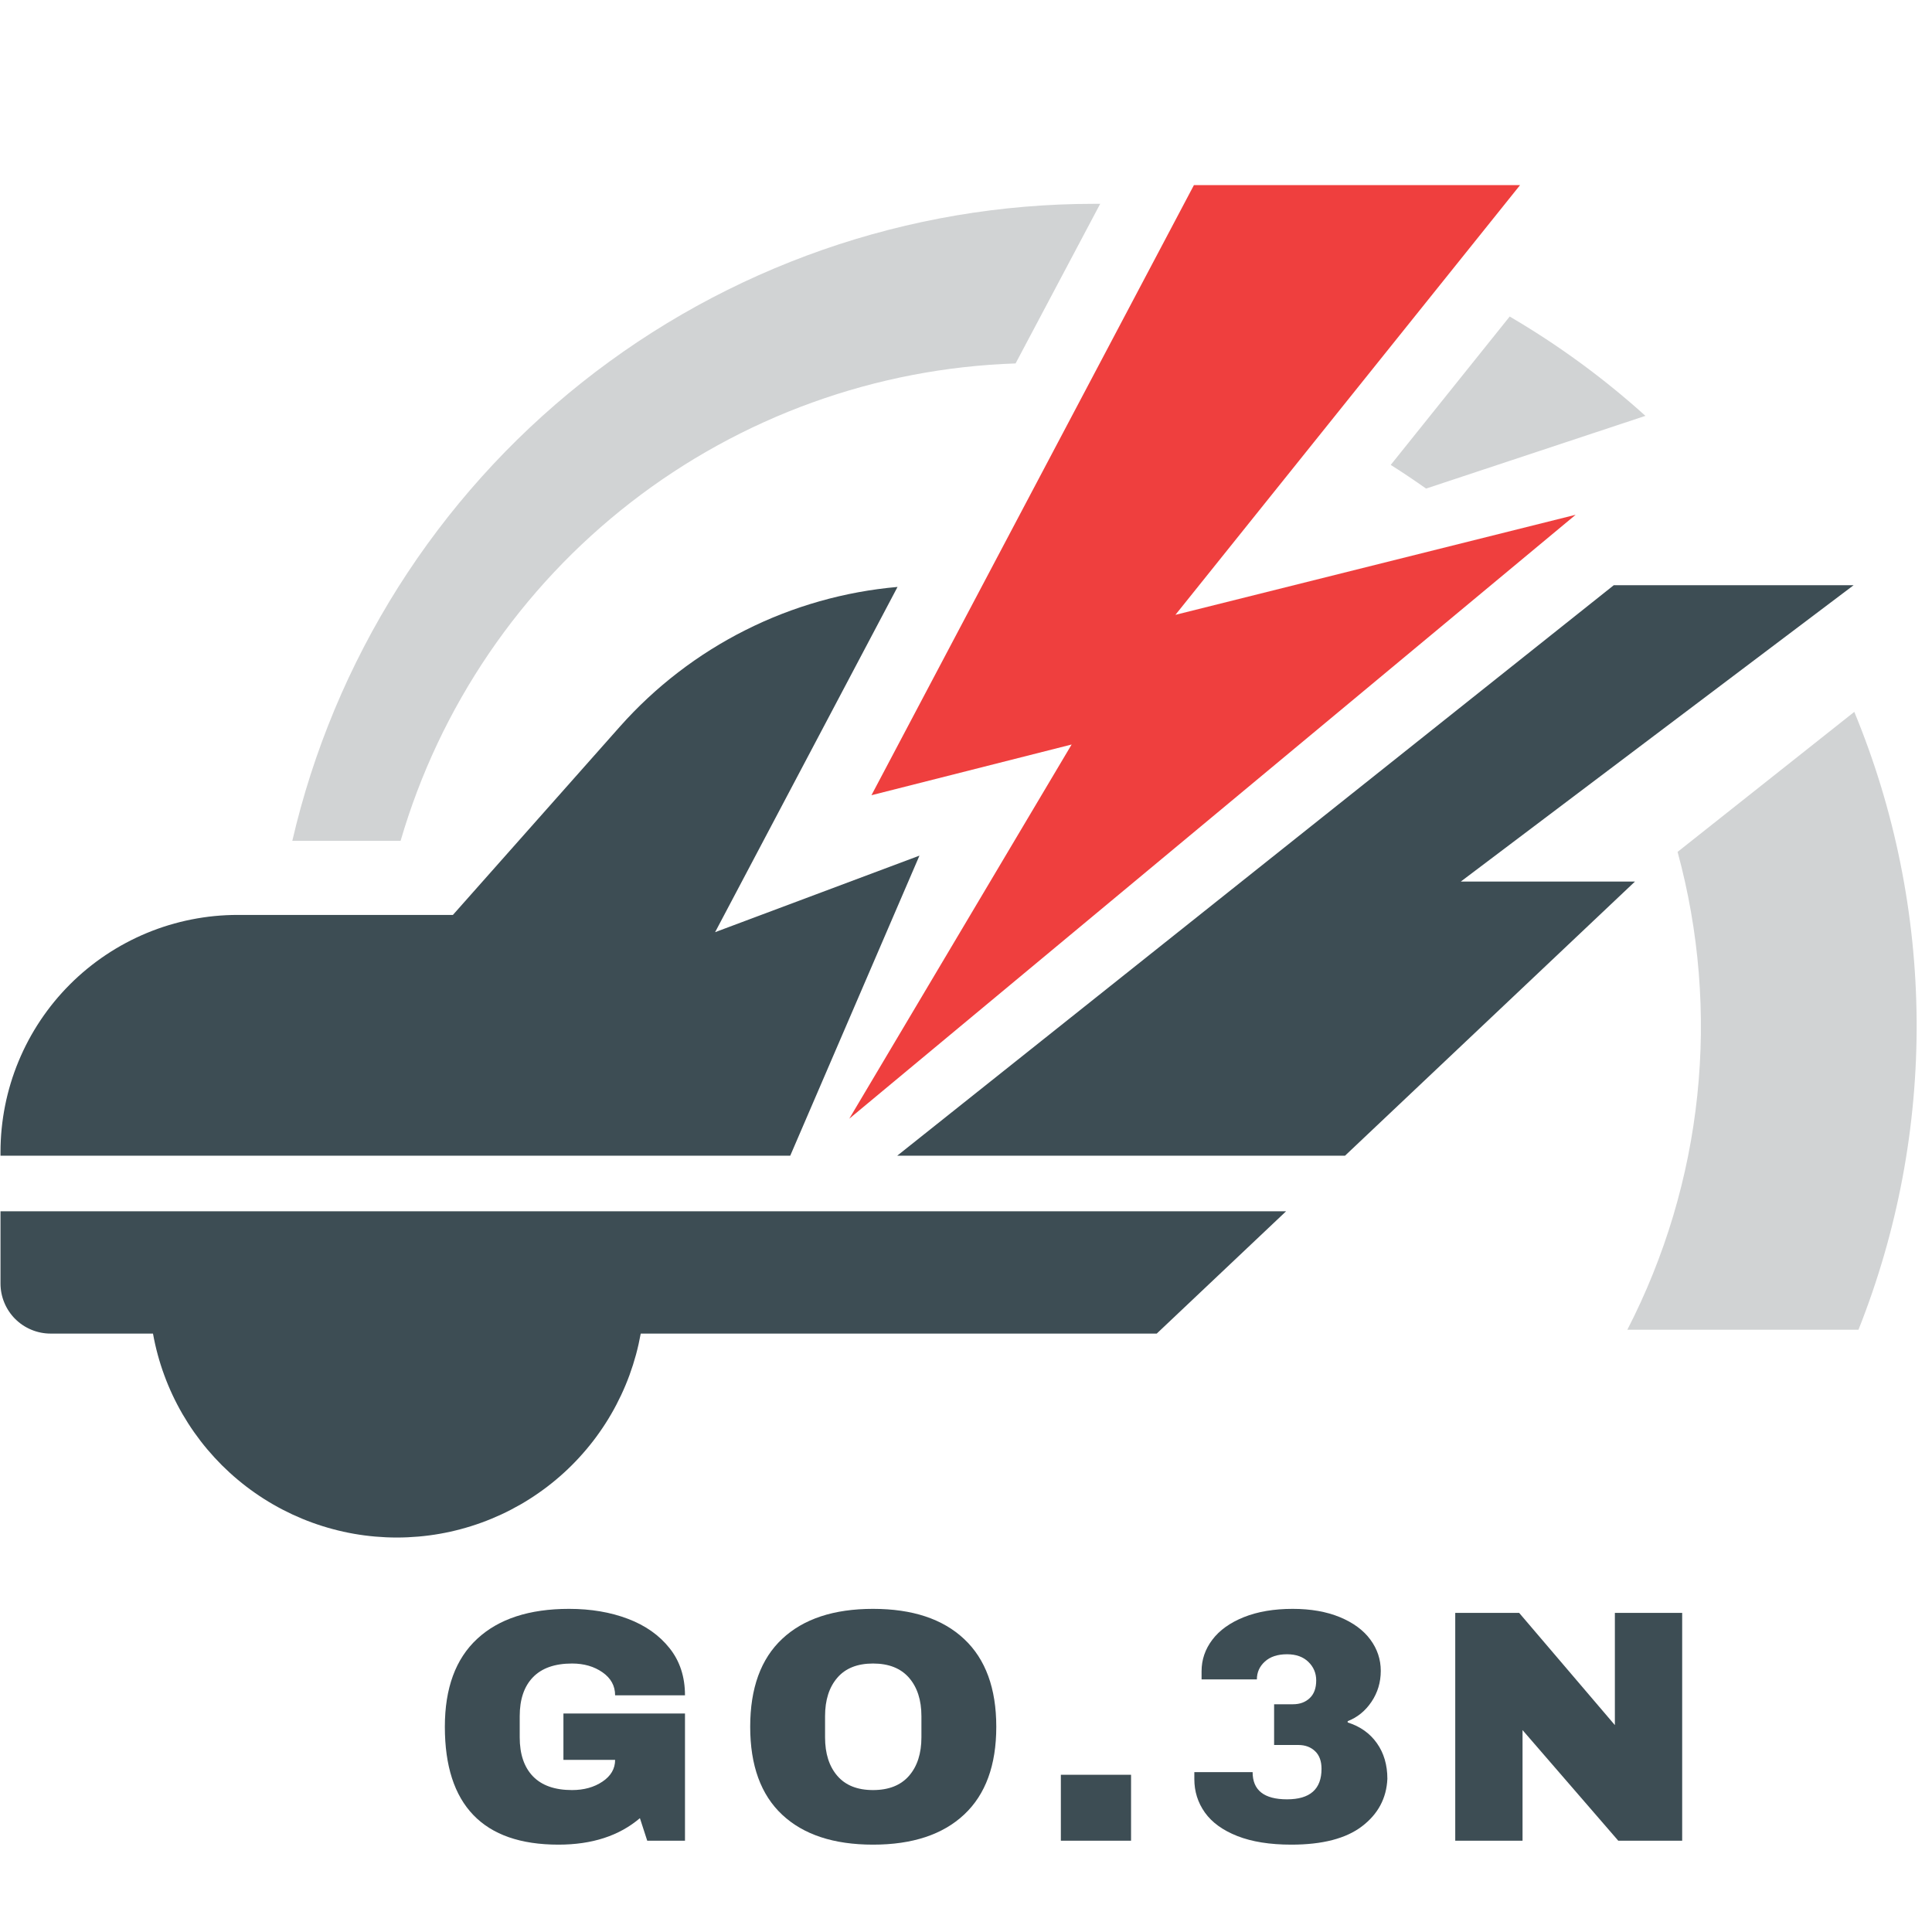 <svg xmlns="http://www.w3.org/2000/svg" xmlns:xlink="http://www.w3.org/1999/xlink" width="500" zoomAndPan="magnify" viewBox="0 0 375 375" height="500" preserveAspectRatio="xMidYMid meet" version="1.0"><defs><g><g id="id1"/></g><clipPath id="id2"><path d="M 164 35.926 L 306 35.926 L 306 218 L 164 218 Z M 164 35.926 " clip-rule="nonzero"/></clipPath><clipPath id="id3"><path d="M 0 235 L 250 235 L 250 298.426 L 0 298.426 Z M 0 235 " clip-rule="nonzero"/></clipPath></defs><path fill="rgb(81.96%, 82.75%, 83.139%)" d="M 293.031 61.438 L 269.941 90.238 C 272.258 91.703 274.523 93.227 276.801 94.832 L 319.375 80.719 C 311.254 73.391 302.473 66.965 293.031 61.438 Z M 293.031 61.438 " fill-opacity="1" fill-rule="nonzero"/><path fill="rgb(81.96%, 82.75%, 83.139%)" d="M 315.863 258.105 L 360.727 258.105 C 362.621 253.34 364.281 248.496 365.711 243.57 C 367.137 238.648 368.324 233.664 369.273 228.625 C 370.219 223.59 370.922 218.516 371.379 213.41 C 371.84 208.301 372.051 203.188 372.016 198.059 C 371.98 192.934 371.699 187.82 371.172 182.719 C 370.645 177.617 369.875 172.555 368.859 167.531 C 367.844 162.504 366.59 157.539 365.098 152.637 C 363.602 147.73 361.875 142.91 359.918 138.172 L 325.617 165.352 C 326.664 169.191 327.531 173.07 328.215 176.992 C 328.902 180.91 329.406 184.855 329.727 188.82 C 330.047 192.785 330.184 196.758 330.137 200.738 C 330.09 204.719 329.855 208.688 329.441 212.645 C 329.023 216.602 328.426 220.531 327.645 224.434 C 326.863 228.336 325.902 232.191 324.766 236.004 C 323.625 239.816 322.312 243.57 320.824 247.262 C 319.34 250.953 317.684 254.566 315.863 258.105 Z M 315.863 258.105 " fill-opacity="1" fill-rule="nonzero"/><path fill="rgb(81.96%, 82.75%, 83.139%)" d="M 77.758 163.199 C 78.699 159.969 79.766 156.781 80.957 153.633 C 82.148 150.484 83.461 147.391 84.898 144.344 C 86.332 141.301 87.883 138.316 89.555 135.395 C 91.223 132.473 93.004 129.621 94.895 126.836 C 96.789 124.055 98.785 121.348 100.891 118.723 C 102.996 116.098 105.199 113.559 107.504 111.102 C 109.809 108.648 112.203 106.289 114.695 104.023 C 117.184 101.758 119.758 99.594 122.414 97.531 C 125.074 95.465 127.809 93.508 130.621 91.66 C 133.434 89.809 136.316 88.074 139.266 86.449 C 142.215 84.828 145.219 83.32 148.289 81.934 C 151.355 80.543 154.473 79.277 157.637 78.137 C 160.805 76.992 164.008 75.973 167.254 75.082 C 170.5 74.188 173.777 73.426 177.082 72.789 C 180.391 72.152 183.715 71.648 187.059 71.273 C 190.406 70.898 193.762 70.656 197.125 70.543 L 213.547 39.562 L 212.312 39.562 C 210.078 39.562 207.844 39.609 205.613 39.703 C 203.379 39.797 201.148 39.938 198.922 40.125 C 196.695 40.312 194.473 40.547 192.258 40.828 C 190.039 41.109 187.828 41.438 185.625 41.809 C 183.422 42.184 181.227 42.605 179.043 43.07 C 176.855 43.535 174.68 44.047 172.516 44.605 C 170.352 45.16 168.199 45.762 166.062 46.41 C 163.922 47.059 161.797 47.75 159.688 48.484 C 157.578 49.223 155.484 50.004 153.406 50.828 C 151.328 51.652 149.27 52.52 147.23 53.43 C 145.188 54.34 143.168 55.293 141.168 56.289 C 139.168 57.285 137.188 58.32 135.23 59.398 C 133.273 60.477 131.34 61.598 129.43 62.758 C 127.52 63.918 125.633 65.117 123.773 66.355 C 121.914 67.594 120.082 68.871 118.277 70.188 C 116.469 71.5 114.691 72.855 112.941 74.246 C 111.191 75.637 109.473 77.062 107.785 78.523 C 106.094 79.984 104.438 81.484 102.809 83.016 C 101.184 84.547 99.59 86.113 98.027 87.711 C 96.469 89.309 94.941 90.941 93.449 92.605 C 91.957 94.266 90.5 95.961 89.078 97.684 C 87.656 99.41 86.273 101.16 84.926 102.945 C 83.578 104.727 82.27 106.535 80.996 108.371 C 79.727 110.211 78.492 112.074 77.297 113.961 C 76.105 115.852 74.953 117.762 73.84 119.699 C 72.727 121.637 71.652 123.598 70.625 125.578 C 69.594 127.562 68.605 129.562 67.656 131.586 C 66.711 133.613 65.809 135.652 64.945 137.715 C 64.086 139.777 63.27 141.855 62.492 143.953 C 61.719 146.047 60.992 148.16 60.305 150.285 C 59.621 152.41 58.98 154.551 58.387 156.703 C 57.793 158.859 57.242 161.023 56.738 163.199 Z M 77.758 163.199 " fill-opacity="1" fill-rule="nonzero"/><g clip-path="url(#id2)"><path fill="rgb(93.729%, 24.709%, 24.309%)" d="M 231.742 35.926 L 169.148 154.352 L 208.004 144.508 L 164.84 217.141 L 305.832 99.918 L 228.148 119.34 L 295.047 35.926 Z M 231.742 35.926 " fill-opacity="1" fill-rule="nonzero"/></g><path fill="rgb(23.92%, 30.199%, 32.939%)" d="M 153.383 224.324 L 178.465 166.078 L 138.801 180.934 L 174.211 113.922 C 169.07 114.375 164.016 115.305 159.051 116.715 C 154.082 118.125 149.297 119.988 144.684 122.309 C 140.07 124.629 135.719 127.359 131.625 130.504 C 127.535 133.648 123.773 137.152 120.344 141.008 L 87.91 177.586 L 46.145 177.586 C 44.637 177.586 43.133 177.66 41.633 177.805 C 40.133 177.953 38.641 178.176 37.164 178.469 C 35.684 178.762 34.223 179.129 32.781 179.562 C 31.336 180 29.918 180.508 28.523 181.086 C 27.133 181.66 25.77 182.305 24.441 183.016 C 23.109 183.727 21.82 184.5 20.566 185.336 C 19.312 186.172 18.102 187.07 16.934 188.027 C 15.77 188.98 14.652 189.992 13.586 191.059 C 12.52 192.125 11.508 193.238 10.551 194.402 C 9.594 195.57 8.699 196.777 7.859 198.031 C 7.023 199.285 6.246 200.574 5.535 201.906 C 4.824 203.234 4.184 204.594 3.605 205.988 C 3.027 207.379 2.52 208.797 2.082 210.238 C 1.645 211.684 1.277 213.141 0.984 214.621 C 0.691 216.098 0.469 217.59 0.32 219.09 C 0.172 220.59 0.098 222.094 0.098 223.598 L 0.098 224.324 Z M 153.383 224.324 " fill-opacity="1" fill-rule="nonzero"/><path fill="rgb(23.92%, 30.199%, 32.939%)" d="M 359.781 113.594 L 313.227 113.594 L 174.145 224.324 L 261.062 224.324 L 317.344 171.113 L 283.535 171.113 Z M 359.781 113.594 " fill-opacity="1" fill-rule="nonzero"/><g clip-path="url(#id3)"><path fill="rgb(23.92%, 30.199%, 32.939%)" d="M 0.098 235.105 L 0.098 249.137 C 0.098 249.773 0.16 250.406 0.285 251.031 C 0.41 251.656 0.594 252.262 0.84 252.852 C 1.082 253.441 1.383 254 1.738 254.531 C 2.09 255.062 2.492 255.551 2.945 256.004 C 3.395 256.453 3.887 256.855 4.418 257.211 C 4.945 257.562 5.508 257.863 6.098 258.105 C 6.684 258.352 7.293 258.535 7.918 258.66 C 8.543 258.785 9.176 258.848 9.812 258.848 L 29.695 258.848 C 29.941 260.219 30.246 261.582 30.613 262.93 C 30.977 264.277 31.398 265.605 31.883 266.918 C 32.363 268.227 32.898 269.516 33.492 270.781 C 34.086 272.043 34.734 273.281 35.434 274.488 C 36.137 275.695 36.887 276.871 37.691 278.012 C 38.496 279.156 39.348 280.262 40.246 281.328 C 41.145 282.395 42.09 283.422 43.078 284.41 C 44.07 285.395 45.098 286.336 46.172 287.23 C 47.242 288.129 48.352 288.977 49.496 289.773 C 50.641 290.574 51.82 291.324 53.031 292.02 C 54.238 292.715 55.48 293.359 56.746 293.949 C 58.012 294.535 59.301 295.07 60.613 295.547 C 61.926 296.023 63.258 296.441 64.609 296.801 C 65.957 297.164 67.32 297.465 68.695 297.707 C 70.07 297.949 71.457 298.129 72.848 298.25 C 74.238 298.371 75.633 298.434 77.031 298.434 C 78.426 298.434 79.82 298.371 81.211 298.25 C 82.605 298.129 83.988 297.949 85.363 297.707 C 86.738 297.465 88.102 297.164 89.453 296.801 C 90.801 296.441 92.133 296.023 93.445 295.547 C 94.758 295.07 96.047 294.535 97.316 293.949 C 98.582 293.359 99.82 292.715 101.031 292.02 C 102.242 291.324 103.418 290.574 104.562 289.773 C 105.711 288.977 106.816 288.129 107.891 287.23 C 108.961 286.336 109.992 285.395 110.98 284.41 C 111.969 283.422 112.914 282.395 113.812 281.328 C 114.715 280.262 115.566 279.156 116.367 278.012 C 117.172 276.871 117.926 275.695 118.625 274.488 C 119.328 273.281 119.973 272.043 120.566 270.781 C 121.16 269.516 121.699 268.227 122.18 266.918 C 122.66 265.605 123.082 264.277 123.449 262.93 C 123.812 261.582 124.117 260.219 124.367 258.848 L 224.523 258.848 L 249.633 235.105 Z M 0.098 235.105 " fill-opacity="1" fill-rule="nonzero"/></g><g fill="rgb(23.92%, 30.199%, 32.939%)" fill-opacity="1"><g transform="translate(83.455, 357.279)"><g><path d="M 27 -45 C 31.238 -45 35.051 -44.352 38.438 -43.062 C 41.82 -41.781 44.508 -39.883 46.5 -37.375 C 48.5 -34.875 49.5 -31.82 49.5 -28.219 L 35.938 -28.219 C 35.938 -30.062 35.117 -31.551 33.484 -32.688 C 31.859 -33.82 29.891 -34.391 27.578 -34.391 C 24.234 -34.391 21.703 -33.5 19.984 -31.719 C 18.273 -29.945 17.422 -27.43 17.422 -24.172 L 17.422 -20.062 C 17.422 -16.801 18.273 -14.281 19.984 -12.5 C 21.703 -10.719 24.234 -9.828 27.578 -9.828 C 29.891 -9.828 31.859 -10.375 33.484 -11.469 C 35.117 -12.562 35.938 -13.969 35.938 -15.688 L 25.906 -15.688 L 25.906 -24.688 L 49.5 -24.688 L 49.5 0 L 42.172 0 L 40.75 -4.375 C 36.727 -0.945 31.457 0.766 24.938 0.766 C 17.613 0.766 12.109 -1.148 8.422 -4.984 C 4.734 -8.816 2.891 -14.523 2.891 -22.109 C 2.891 -29.609 4.977 -35.297 9.156 -39.172 C 13.332 -43.055 19.281 -45 27 -45 Z M 27 -45 "/></g></g></g><g fill="rgb(23.92%, 30.199%, 32.939%)" fill-opacity="1"><g transform="translate(142.722, 357.279)"><g><path d="M 26.734 -45 C 34.367 -45 40.266 -43.047 44.422 -39.141 C 48.578 -35.242 50.656 -29.566 50.656 -22.109 C 50.656 -14.648 48.578 -8.973 44.422 -5.078 C 40.266 -1.18 34.367 0.766 26.734 0.766 C 19.109 0.766 13.227 -1.172 9.094 -5.047 C 4.957 -8.922 2.891 -14.609 2.891 -22.109 C 2.891 -29.609 4.957 -35.297 9.094 -39.172 C 13.227 -43.055 19.109 -45 26.734 -45 Z M 26.734 -34.391 C 23.691 -34.391 21.379 -33.469 19.797 -31.625 C 18.211 -29.781 17.422 -27.297 17.422 -24.172 L 17.422 -20.062 C 17.422 -16.926 18.211 -14.438 19.797 -12.594 C 21.379 -10.75 23.691 -9.828 26.734 -9.828 C 29.785 -9.828 32.113 -10.75 33.719 -12.594 C 35.32 -14.438 36.125 -16.926 36.125 -20.062 L 36.125 -24.172 C 36.125 -27.297 35.32 -29.781 33.719 -31.625 C 32.113 -33.469 29.785 -34.391 26.734 -34.391 Z M 26.734 -34.391 "/></g></g></g><g fill="rgb(23.92%, 30.199%, 32.939%)" fill-opacity="1"><g transform="translate(201.989, 357.279)"><g><path d="M 3.922 0 L 3.922 -12.797 L 17.547 -12.797 L 17.547 0 Z M 3.922 0 "/></g></g></g><g fill="rgb(23.92%, 30.199%, 32.939%)" fill-opacity="1"><g transform="translate(229.116, 357.279)"><g><path d="M 21.797 -45 C 25.305 -45 28.359 -44.461 30.953 -43.391 C 33.547 -42.316 35.516 -40.867 36.859 -39.047 C 38.211 -37.223 38.891 -35.195 38.891 -32.969 C 38.891 -30.75 38.289 -28.75 37.094 -26.969 C 35.895 -25.188 34.352 -23.93 32.469 -23.203 L 32.469 -22.953 C 34.906 -22.18 36.797 -20.836 38.141 -18.922 C 39.492 -17.016 40.172 -14.711 40.172 -12.016 C 40.004 -8.242 38.363 -5.172 35.25 -2.797 C 32.145 -0.422 27.57 0.766 21.531 0.766 C 17.375 0.766 13.879 0.207 11.047 -0.906 C 8.223 -2.02 6.125 -3.539 4.75 -5.469 C 3.383 -7.395 2.703 -9.555 2.703 -11.953 L 2.703 -13.312 L 14.016 -13.312 C 14.016 -9.789 16.242 -8.031 20.703 -8.031 C 25.16 -8.031 27.391 -10.004 27.391 -13.953 C 27.391 -15.453 26.969 -16.598 26.125 -17.391 C 25.289 -18.18 24.211 -18.578 22.891 -18.578 L 18.188 -18.578 L 18.188 -26.484 L 21.859 -26.484 C 23.18 -26.484 24.258 -26.879 25.094 -27.672 C 25.938 -28.461 26.359 -29.609 26.359 -31.109 C 26.359 -32.523 25.852 -33.723 24.844 -34.703 C 23.832 -35.691 22.453 -36.188 20.703 -36.188 C 18.859 -36.188 17.422 -35.711 16.391 -34.766 C 15.359 -33.828 14.844 -32.676 14.844 -31.312 L 4.109 -31.312 L 4.109 -32.906 C 4.109 -35.133 4.805 -37.172 6.203 -39.016 C 7.598 -40.859 9.633 -42.316 12.312 -43.391 C 14.988 -44.461 18.148 -45 21.797 -45 Z M 21.797 -45 "/></g></g></g><g fill="rgb(23.92%, 30.199%, 32.939%)" fill-opacity="1"><g transform="translate(277.712, 357.279)"><g><path d="M 36.391 0 L 17.812 -21.469 L 17.812 0 L 4.75 0 L 4.75 -44.219 L 17.156 -44.219 L 35.734 -22.438 L 35.734 -44.219 L 48.797 -44.219 L 48.797 0 Z M 36.391 0 "/></g></g></g></svg>